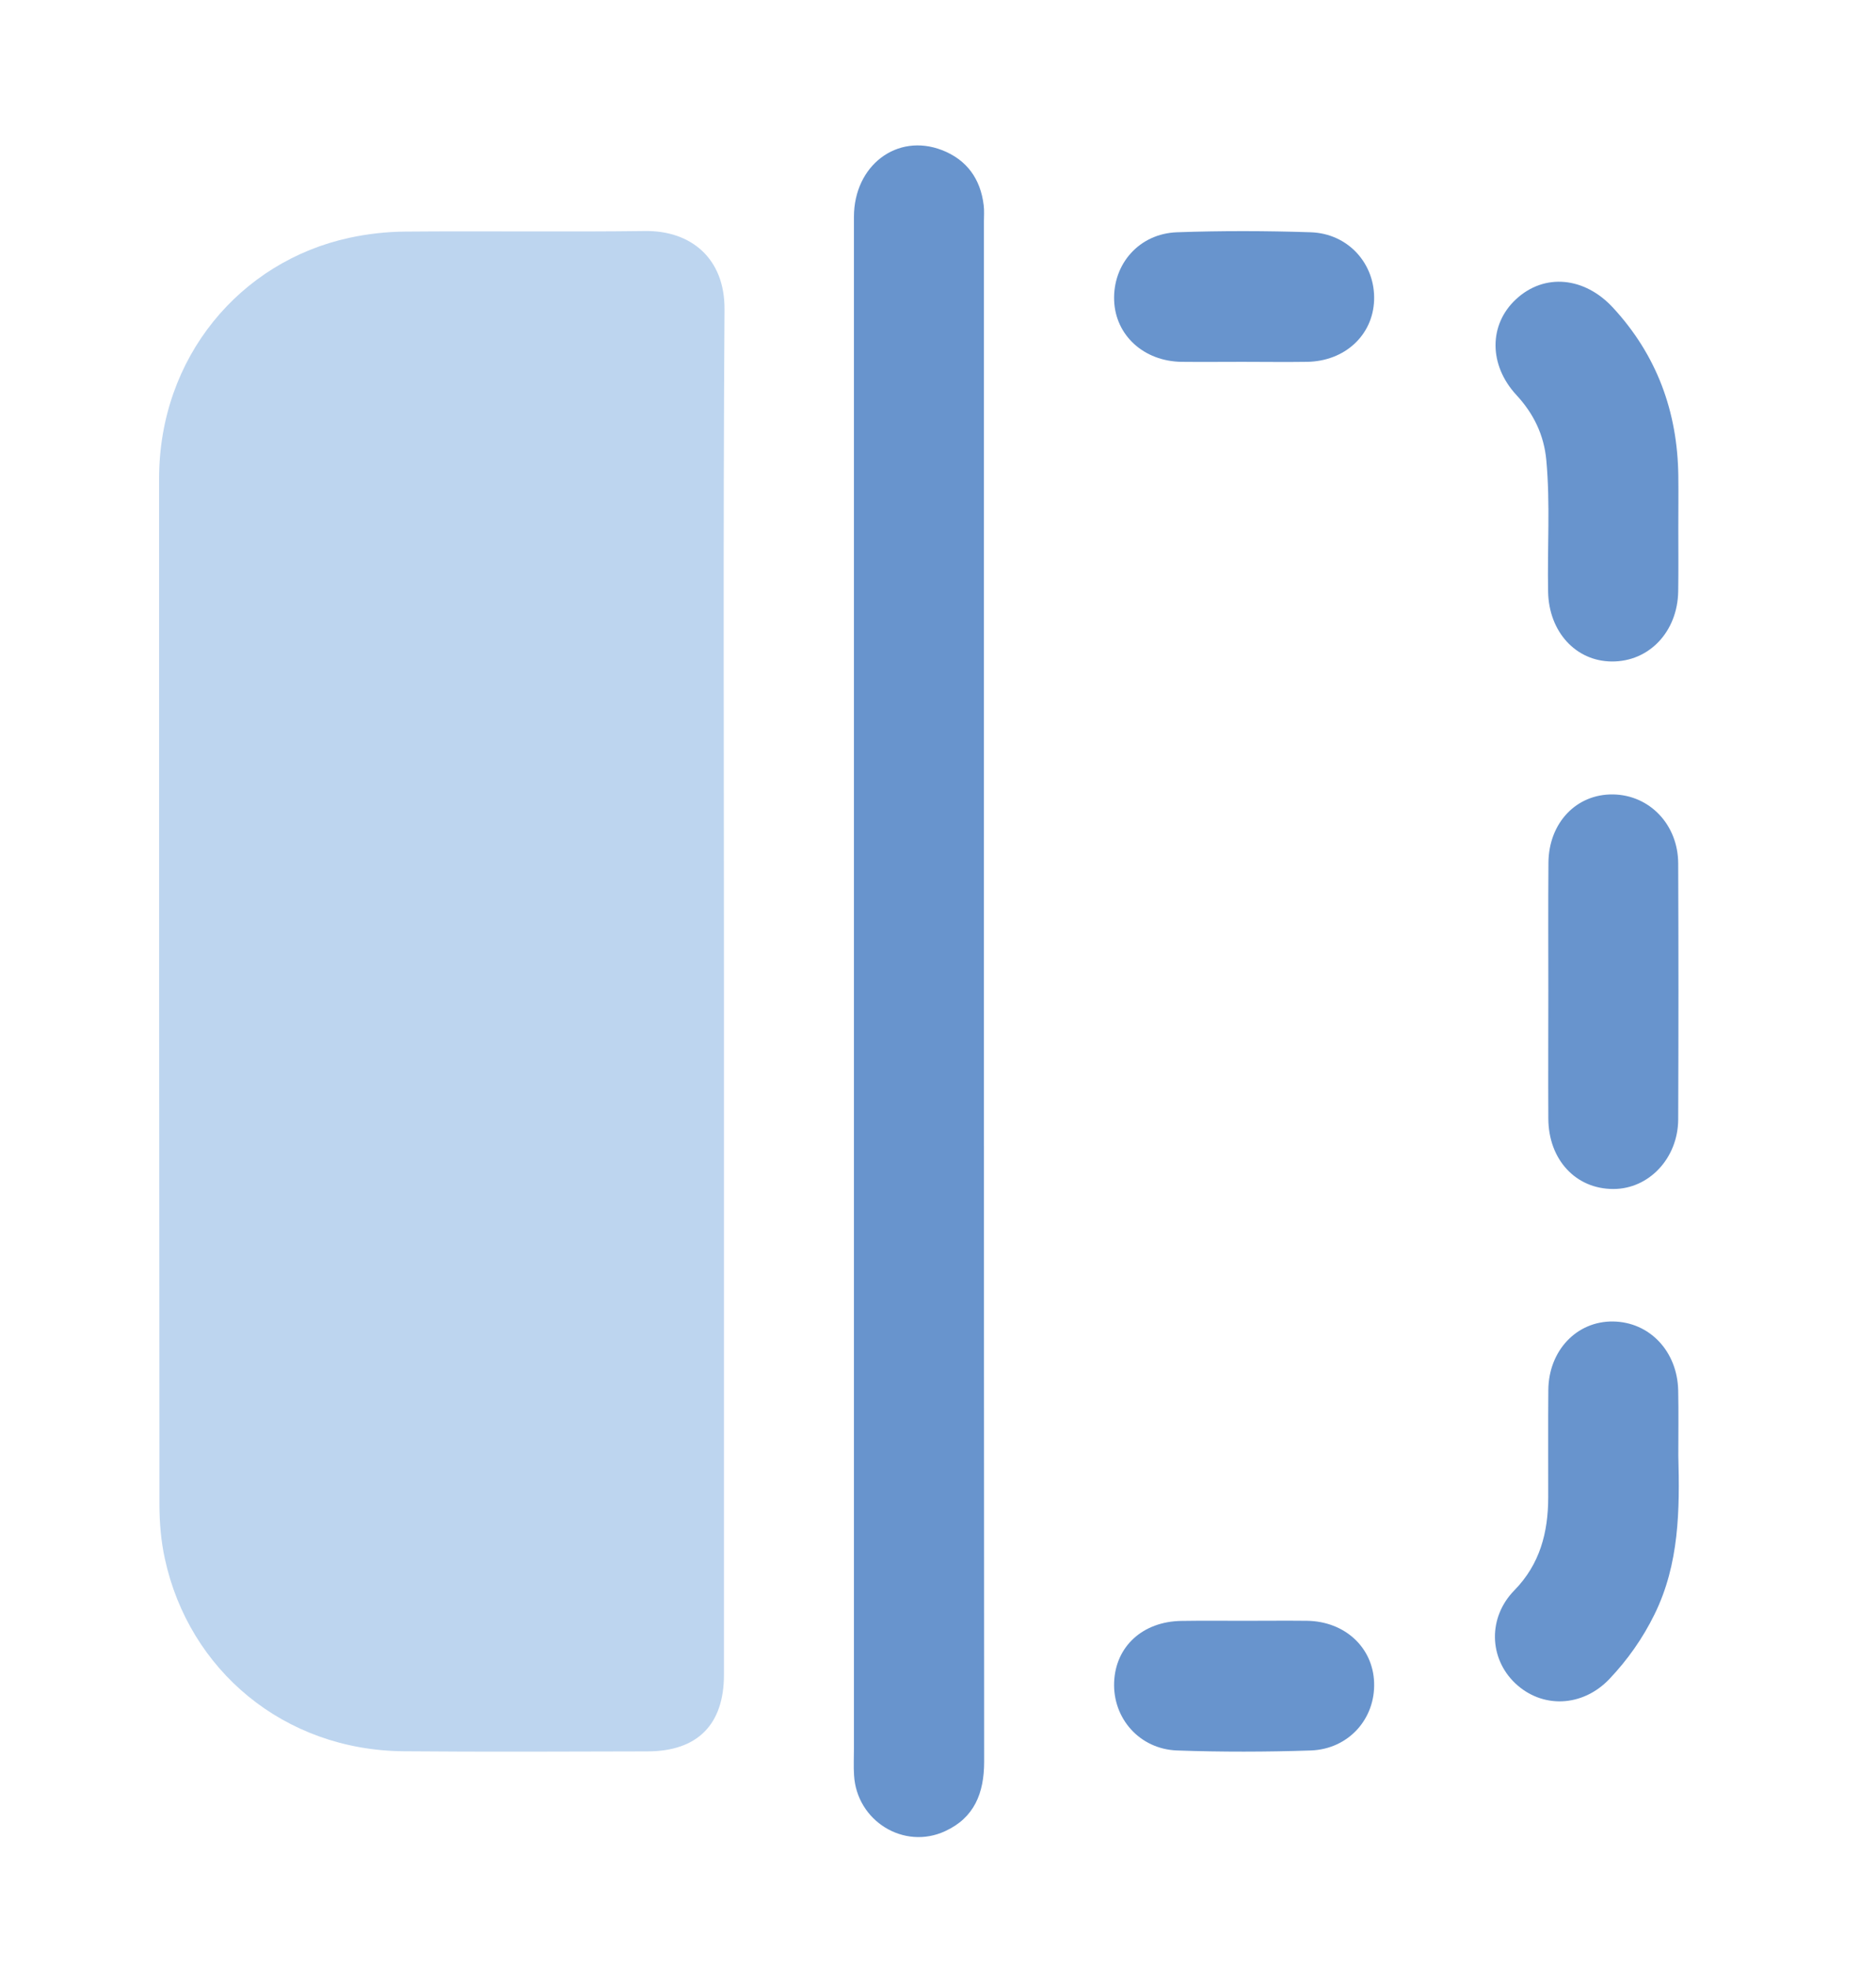 <?xml version="1.0" encoding="utf-8"?>
<!-- Generator: Adobe Illustrator 24.2.1, SVG Export Plug-In . SVG Version: 6.00 Build 0)  -->
<svg version="1.1" id="Layer_1" xmlns="http://www.w3.org/2000/svg" xmlns:xlink="http://www.w3.org/1999/xlink" x="0px" y="0px"
	 viewBox="0 0 166.26 174.35" style="enable-background:new 0 0 166.26 174.35;" xml:space="preserve">
<style type="text/css">
	.st0{fill:#BDD5EF;}
	.st1{fill:#6894CD;}
</style>
<g>
	<path class="st0" d="M64.16,87.72c0,20.22,0,40.45,0,60.67c0,4.41-2.34,6.78-6.76,6.79c-7.2,0.02-14.4,0.05-21.6-0.01
		c-10.65-0.08-19.05-7.19-21.19-17.06c-0.34-1.56-0.48-3.2-0.48-4.8C14.1,103.01,14.1,72.7,14.1,42.4
		c0-10.73,7.18-19.24,16.87-21.33c1.62-0.35,3.31-0.54,4.97-0.55c7.08-0.06,14.16,0.04,21.24-0.05c4.04-0.05,7.06,2.41,7.03,6.94
		C64.08,47.51,64.16,67.62,64.16,87.72z"/>
	<path class="st1" d="M75.68,87.81c0-22.86,0-45.73,0-68.59c0-4.56,3.82-7.46,7.8-5.92c2.2,0.85,3.42,2.55,3.7,4.89
		c0.06,0.47,0.02,0.96,0.02,1.44c0,45.49-0.01,90.98,0.02,136.46c0,2.79-0.87,4.97-3.46,6.16c-3.66,1.69-7.84-0.91-8.07-4.96
		c-0.05-0.78-0.01-1.56-0.01-2.34C75.68,132.58,75.68,110.19,75.68,87.81z"/>
	<path class="st1" d="M148.74,128.97c0.13,4.81,0.09,9.6-2.11,14.07c-1.04,2.12-2.38,4.02-4,5.73c-2.38,2.5-5.97,2.64-8.36,0.36
		c-2.31-2.21-2.42-5.81-0.06-8.22c2.27-2.32,2.99-5.12,3-8.21c0.01-3.18-0.02-6.36,0.01-9.54c0.03-3.5,2.52-6.11,5.73-6.07
		c3.24,0.04,5.71,2.64,5.78,6.12C148.77,125.13,148.74,127.05,148.74,128.97z"/>
	<path class="st1" d="M148.74,46.82c0,1.86,0.02,3.72-0.01,5.58c-0.06,3.58-2.58,6.23-5.88,6.21c-3.21-0.02-5.58-2.64-5.65-6.17
		c-0.08-3.89,0.2-7.79-0.16-11.68c-0.21-2.24-1.13-4.12-2.65-5.76c-2.46-2.66-2.46-6.24-0.03-8.49c2.51-2.33,6.07-1.99,8.6,0.76
		c3.88,4.21,5.71,9.21,5.78,14.89C148.76,43.7,148.74,45.26,148.74,46.82z"/>
	<path class="st1" d="M137.22,87.78c0-3.78-0.02-7.56,0.01-11.34c0.03-3.54,2.48-6.1,5.73-6.05c3.23,0.05,5.76,2.67,5.77,6.12
		c0.03,7.56,0.03,15.12,0,22.68c-0.02,3.44-2.6,6.16-5.74,6.16c-3.33,0.01-5.75-2.59-5.77-6.23
		C137.2,95.33,137.22,91.55,137.22,87.78z"/>
	<path class="st1" d="M110.27,143.61c1.86,0,3.71-0.02,5.57,0c3.34,0.05,5.83,2.35,5.94,5.46c0.12,3.22-2.26,5.91-5.61,6.03
		c-3.95,0.13-7.91,0.14-11.85,0c-3.33-0.12-5.71-2.85-5.58-6.06c0.13-3.17,2.54-5.37,5.96-5.42
		C106.56,143.59,108.42,143.61,110.27,143.61z"/>
	<path class="st1" d="M110.1,32.06c-1.8,0-3.59,0.02-5.39,0c-3.34-0.05-5.85-2.34-5.97-5.43c-0.12-3.24,2.22-5.93,5.57-6.05
		c3.95-0.14,7.9-0.13,11.85,0c3.34,0.11,5.73,2.81,5.62,6.02c-0.11,3.11-2.6,5.41-5.94,5.46C113.93,32.09,112.01,32.06,110.1,32.06z
		"/>
</g>
</svg>
